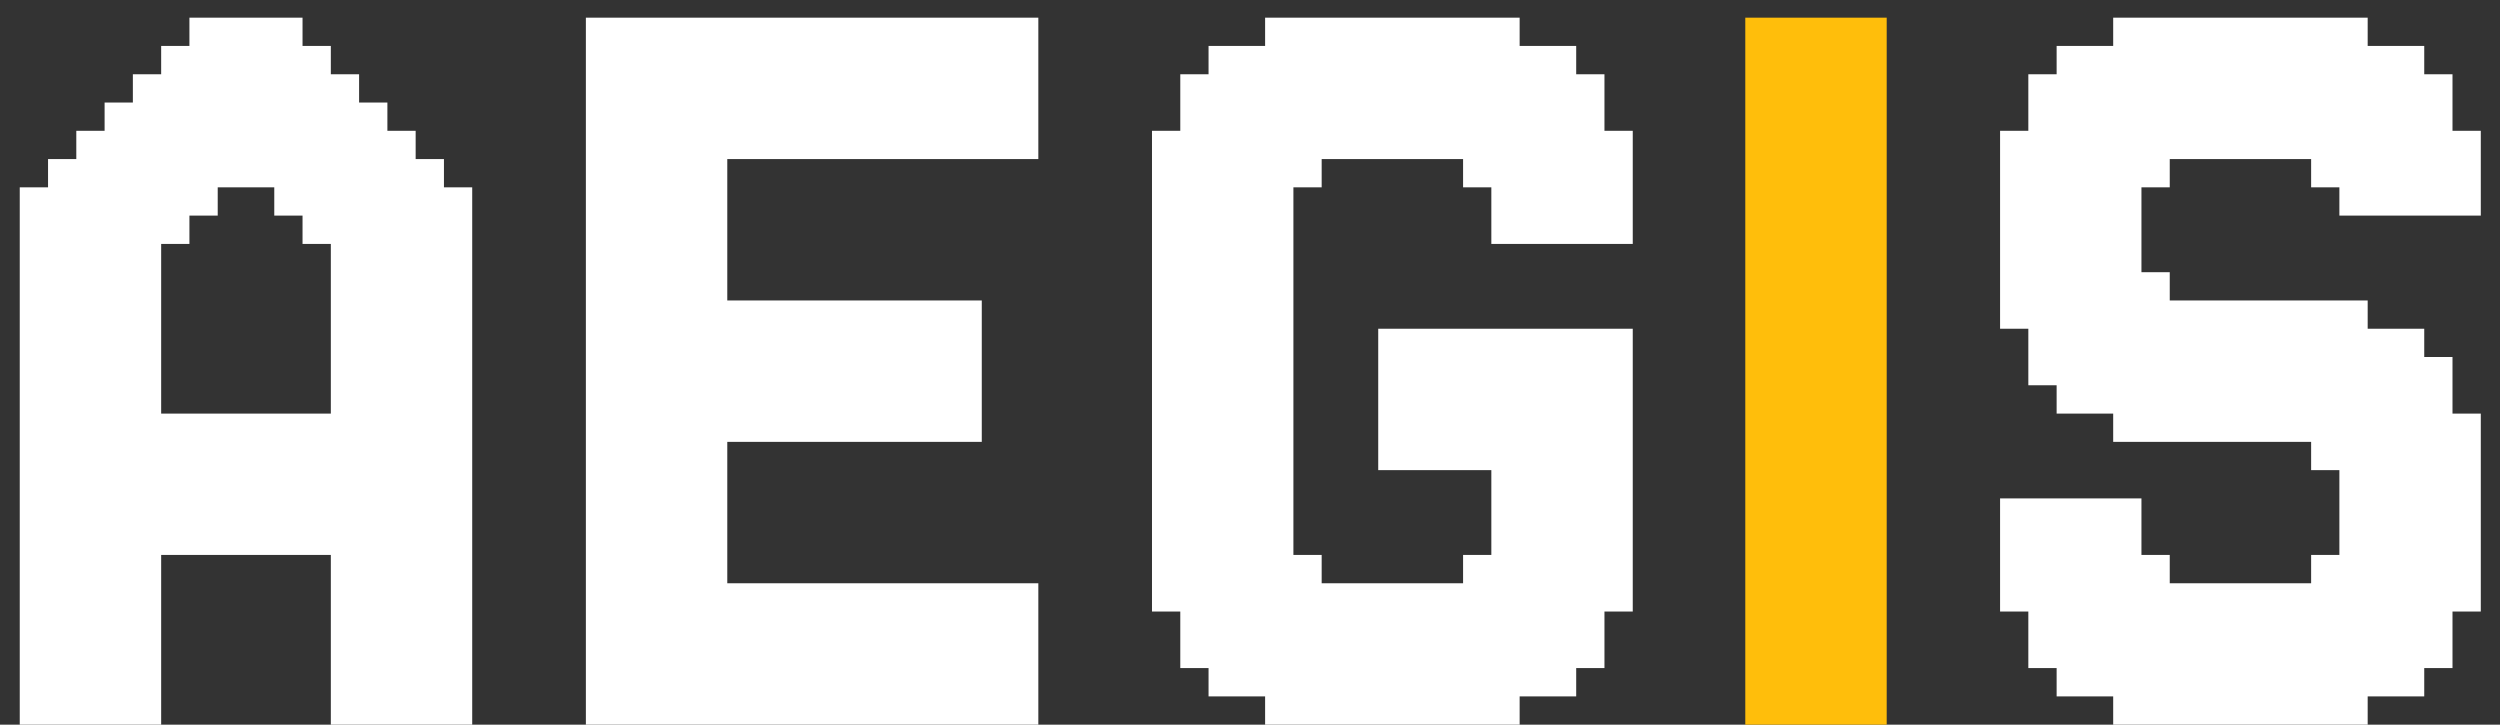 <svg width="69" height="20" viewBox="0 0 69 20" fill="none" xmlns="http://www.w3.org/2000/svg">
<rect x="0" y="0" width="69" height="20" fill="#333333" stroke="none"/>
<path d="M1.326 19.22V20H0.545V19.22H1.326ZM1.326 18.439V19.22H0.545V18.439H1.326ZM1.326 17.659V18.439H0.545V17.659H1.326ZM1.326 16.878V17.659H0.545V16.878H1.326ZM1.326 16.098V16.878H0.545V16.098H1.326ZM1.326 15.317V16.098H0.545V15.317H1.326ZM1.326 14.537V15.317H0.545V14.537H1.326ZM1.326 13.756V14.537H0.545V13.756H1.326ZM1.326 12.976V13.756H0.545V12.976H1.326ZM1.326 12.195V12.976H0.545V12.195H1.326ZM1.326 11.415V12.195H0.545V11.415H1.326ZM1.326 10.634V11.415H0.545V10.634H1.326ZM1.326 9.854V10.634H0.545V9.854H1.326ZM1.326 9.073V9.854H0.545V9.073H1.326ZM1.326 8.293V9.073H0.545V8.293H1.326ZM2.106 8.293V9.073H1.326V8.293H2.106ZM2.106 9.073V9.854H1.326V9.073H2.106ZM2.106 9.854V10.634H1.326V9.854H2.106ZM2.106 10.634V11.415H1.326V10.634H2.106ZM2.106 11.415V12.195H1.326V11.415H2.106ZM2.106 12.195V12.976H1.326V12.195H2.106ZM2.106 12.976V13.756H1.326V12.976H2.106ZM2.887 13.756V14.537H2.106V13.756H2.887ZM2.887 14.537V15.317H2.106V14.537H2.887ZM2.887 15.317V16.098H2.106V15.317H2.887ZM2.887 16.098V16.878H2.106V16.098H2.887ZM2.887 16.878V17.659H2.106V16.878H2.887ZM2.887 17.659V18.439H2.106V17.659H2.887ZM2.887 18.439V19.22H2.106V18.439H2.887ZM2.887 19.22V20H2.106V19.22H2.887ZM3.667 19.22V20H2.887V19.22H3.667ZM4.448 19.22V20H3.667V19.22H4.448ZM4.448 18.439V19.22H3.667V18.439H4.448ZM4.448 17.659V18.439H3.667V17.659H4.448ZM4.448 16.878V17.659H3.667V16.878H4.448ZM4.448 16.098V16.878H3.667V16.098H4.448ZM4.448 15.317V16.098H3.667V15.317H4.448ZM4.448 14.537V15.317H3.667V14.537H4.448ZM4.448 13.756V14.537H3.667V13.756H4.448ZM3.667 13.756V14.537H2.887V13.756H3.667ZM3.667 12.976V13.756H2.887V12.976H3.667ZM3.667 14.537V15.317H2.887V14.537H3.667ZM3.667 15.317V16.098H2.887V15.317H3.667ZM3.667 16.098V16.878H2.887V16.098H3.667ZM3.667 16.878V17.659H2.887V16.878H3.667ZM3.667 17.659V18.439H2.887V17.659H3.667ZM3.667 18.439V19.22H2.887V18.439H3.667ZM2.106 19.22V20H1.326V19.22H2.106ZM2.106 18.439V19.22H1.326V18.439H2.106ZM2.106 17.659V18.439H1.326V17.659H2.106ZM2.106 16.878V17.659H1.326V16.878H2.106ZM2.106 16.098V16.878H1.326V16.098H2.106ZM2.106 15.317V16.098H1.326V15.317H2.106ZM2.106 14.537V15.317H1.326V14.537H2.106ZM2.106 13.756V14.537H1.326V13.756H2.106ZM1.326 5.951V6.732H0.545V5.951H1.326ZM1.326 6.732V7.512H0.545V6.732H1.326ZM1.326 7.512V8.293H0.545V7.512H1.326ZM3.667 4.39V5.171H2.887V4.39H3.667ZM3.667 5.951V6.732H2.887V5.951H3.667ZM3.667 6.732V7.512H2.887V6.732H3.667ZM3.667 7.512V8.293H2.887V7.512H3.667ZM3.667 8.293V9.073H2.887V8.293H3.667ZM3.667 9.073V9.854H2.887V9.073H3.667ZM3.667 9.854V10.634H2.887V9.854H3.667ZM3.667 10.634V11.415H2.887V10.634H3.667ZM4.448 11.415V12.195H3.667V11.415H4.448ZM4.448 12.195V12.976H3.667V12.195H4.448ZM4.448 12.976V13.756H3.667V12.976H4.448ZM4.448 10.634V11.415H3.667V10.634H4.448ZM4.448 9.854V10.634H3.667V9.854H4.448ZM4.448 9.073V9.854H3.667V9.073H4.448ZM4.448 8.293V9.073H3.667V8.293H4.448ZM4.448 7.512V8.293H3.667V7.512H4.448ZM4.448 6.732V7.512H3.667V6.732H4.448ZM4.448 5.951V6.732H3.667V5.951H4.448ZM4.448 5.171V5.951H3.667V5.171H4.448ZM4.448 4.39V5.171H3.667V4.39H4.448ZM4.448 3.61V4.39H3.667V3.61H4.448ZM3.667 5.171V5.951H2.887V5.171H3.667ZM4.448 2.829V3.61H3.667V2.829H4.448ZM4.448 2.049V2.829H3.667V2.049H4.448ZM2.887 4.39V5.171H2.106V4.39H2.887ZM2.887 5.171V5.951H2.106V5.171H2.887ZM2.887 5.951V6.732H2.106V5.951H2.887ZM2.106 6.732V7.512H1.326V6.732H2.106ZM2.106 7.512V8.293H1.326V7.512H2.106ZM2.106 5.951V6.732H1.326V5.951H2.106ZM2.106 5.171V5.951H1.326V5.171H2.106ZM2.887 6.732V7.512H2.106V6.732H2.887ZM2.887 7.512V8.293H2.106V7.512H2.887ZM2.887 8.293V9.073H2.106V8.293H2.887ZM2.887 9.073V9.854H2.106V9.073H2.887ZM2.887 9.854V10.634H2.106V9.854H2.887ZM2.887 10.634V11.415H2.106V10.634H2.887ZM2.887 11.415V12.195H2.106V11.415H2.887ZM2.887 12.195V12.976H2.106V12.195H2.887ZM2.887 12.976V13.756H2.106V12.976H2.887ZM3.667 12.195V12.976H2.887V12.195H3.667ZM3.667 11.415V12.195H2.887V11.415H3.667ZM9.911 19.22V20H9.131V19.22H9.911ZM9.911 18.439V19.22H9.131V18.439H9.911ZM9.911 17.659V18.439H9.131V17.659H9.911ZM9.911 16.878V17.659H9.131V16.878H9.911ZM9.911 16.098V16.878H9.131V16.098H9.911ZM9.911 15.317V16.098H9.131V15.317H9.911ZM9.911 14.537V15.317H9.131V14.537H9.911ZM9.911 13.756V14.537H9.131V13.756H9.911ZM9.911 12.976V13.756H9.131V12.976H9.911ZM9.911 12.195V12.976H9.131V12.195H9.911ZM9.911 11.415V12.195H9.131V11.415H9.911ZM9.911 10.634V11.415H9.131V10.634H9.911ZM9.911 9.854V10.634H9.131V9.854H9.911ZM9.911 9.073V9.854H9.131V9.073H9.911ZM9.911 8.293V9.073H9.131V8.293H9.911ZM10.692 8.293V9.073H9.911V8.293H10.692ZM10.692 9.073V9.854H9.911V9.073H10.692ZM10.692 9.854V10.634H9.911V9.854H10.692ZM10.692 10.634V11.415H9.911V10.634H10.692ZM10.692 11.415V12.195H9.911V11.415H10.692ZM10.692 12.195V12.976H9.911V12.195H10.692ZM10.692 12.976V13.756H9.911V12.976H10.692ZM11.472 13.756V14.537H10.692V13.756H11.472ZM11.472 14.537V15.317H10.692V14.537H11.472ZM11.472 15.317V16.098H10.692V15.317H11.472ZM11.472 16.098V16.878H10.692V16.098H11.472ZM11.472 16.878V17.659H10.692V16.878H11.472ZM11.472 17.659V18.439H10.692V17.659H11.472ZM11.472 18.439V19.22H10.692V18.439H11.472ZM11.472 19.22V20H10.692V19.22H11.472ZM12.253 19.22V20H11.472V19.22H12.253ZM13.033 19.22V20H12.253V19.22H13.033ZM13.033 18.439V19.22H12.253V18.439H13.033ZM13.033 17.659V18.439H12.253V17.659H13.033ZM13.033 16.878V17.659H12.253V16.878H13.033ZM13.033 16.098V16.878H12.253V16.098H13.033ZM13.033 15.317V16.098H12.253V15.317H13.033ZM13.033 14.537V15.317H12.253V14.537H13.033ZM13.033 13.756V14.537H12.253V13.756H13.033ZM12.253 13.756V14.537H11.472V13.756H12.253ZM12.253 12.976V13.756H11.472V12.976H12.253ZM12.253 14.537V15.317H11.472V14.537H12.253ZM12.253 15.317V16.098H11.472V15.317H12.253ZM12.253 16.098V16.878H11.472V16.098H12.253ZM12.253 16.878V17.659H11.472V16.878H12.253ZM12.253 17.659V18.439H11.472V17.659H12.253ZM12.253 18.439V19.22H11.472V18.439H12.253ZM10.692 19.22V20H9.911V19.22H10.692ZM10.692 18.439V19.22H9.911V18.439H10.692ZM10.692 17.659V18.439H9.911V17.659H10.692ZM10.692 16.878V17.659H9.911V16.878H10.692ZM10.692 16.098V16.878H9.911V16.098H10.692ZM10.692 15.317V16.098H9.911V15.317H10.692ZM10.692 14.537V15.317H9.911V14.537H10.692ZM10.692 13.756V14.537H9.911V13.756H10.692ZM9.911 2.049V2.829H9.131V2.049H9.911ZM9.911 2.829V3.61H9.131V2.829H9.911ZM9.911 3.61V4.39H9.131V3.61H9.911ZM9.911 4.39V5.171H9.131V4.39H9.911ZM9.911 5.171V5.951H9.131V5.171H9.911ZM9.911 5.951V6.732H9.131V5.951H9.911ZM9.911 6.732V7.512H9.131V6.732H9.911ZM9.911 7.512V8.293H9.131V7.512H9.911ZM12.253 4.39V5.171H11.472V4.39H12.253ZM12.253 5.951V6.732H11.472V5.951H12.253ZM12.253 6.732V7.512H11.472V6.732H12.253ZM12.253 7.512V8.293H11.472V7.512H12.253ZM12.253 8.293V9.073H11.472V8.293H12.253ZM12.253 9.073V9.854H11.472V9.073H12.253ZM12.253 9.854V10.634H11.472V9.854H12.253ZM12.253 10.634V11.415H11.472V10.634H12.253ZM13.033 11.415V12.195H12.253V11.415H13.033ZM13.033 12.195V12.976H12.253V12.195H13.033ZM13.033 12.976V13.756H12.253V12.976H13.033ZM13.033 10.634V11.415H12.253V10.634H13.033ZM13.033 9.854V10.634H12.253V9.854H13.033ZM13.033 9.073V9.854H12.253V9.073H13.033ZM13.033 8.293V9.073H12.253V8.293H13.033ZM13.033 7.512V8.293H12.253V7.512H13.033ZM13.033 6.732V7.512H12.253V6.732H13.033ZM13.033 5.951V6.732H12.253V5.951H13.033ZM13.033 5.171V5.951H12.253V5.171H13.033ZM12.253 5.171V5.951H11.472V5.171H12.253ZM11.472 3.61V4.39H10.692V3.61H11.472ZM11.472 4.39V5.171H10.692V4.39H11.472ZM11.472 5.171V5.951H10.692V5.171H11.472ZM11.472 5.951V6.732H10.692V5.951H11.472ZM10.692 6.732V7.512H9.911V6.732H10.692ZM10.692 7.512V8.293H9.911V7.512H10.692ZM10.692 5.951V6.732H9.911V5.951H10.692ZM10.692 5.171V5.951H9.911V5.171H10.692ZM10.692 4.39V5.171H9.911V4.39H10.692ZM10.692 3.61V4.39H9.911V3.61H10.692ZM10.692 2.829V3.61H9.911V2.829H10.692ZM11.472 6.732V7.512H10.692V6.732H11.472ZM11.472 7.512V8.293H10.692V7.512H11.472ZM11.472 8.293V9.073H10.692V8.293H11.472ZM11.472 9.073V9.854H10.692V9.073H11.472ZM11.472 9.854V10.634H10.692V9.854H11.472ZM11.472 10.634V11.415H10.692V10.634H11.472ZM11.472 11.415V12.195H10.692V11.415H11.472ZM11.472 12.195V12.976H10.692V12.195H11.472ZM11.472 12.976V13.756H10.692V12.976H11.472ZM12.253 12.195V12.976H11.472V12.195H12.253ZM12.253 11.415V12.195H11.472V11.415H12.253ZM6.009 0.488V1.268H5.228V0.488H6.009ZM6.789 0.488V1.268H6.009V0.488H6.789ZM7.57 0.488V1.268H6.789V0.488H7.57ZM8.35 0.488V1.268H7.57V0.488H8.35ZM9.131 1.268V2.049H8.35V1.268H9.131ZM8.35 1.268V2.049H7.57V1.268H8.35ZM7.57 1.268V2.049H6.789V1.268H7.57ZM6.789 1.268V2.049H6.009V1.268H6.789ZM6.009 1.268V2.049H5.228V1.268H6.009ZM5.228 1.268V2.049H4.448V1.268H5.228ZM5.228 2.049V2.829H4.448V2.049H5.228ZM5.228 2.829V3.61H4.448V2.829H5.228ZM6.009 2.049V2.829H5.228V2.049H6.009ZM6.789 2.049V2.829H6.009V2.049H6.789ZM7.57 2.049V2.829H6.789V2.049H7.57ZM8.35 2.049V2.829H7.57V2.049H8.35ZM9.131 2.049V2.829H8.35V2.049H9.131ZM9.131 2.829V3.61H8.35V2.829H9.131ZM8.35 2.829V3.61H7.57V2.829H8.35ZM7.57 2.829V3.61H6.789V2.829H7.57ZM6.789 2.829V3.61H6.009V2.829H6.789ZM6.009 2.829V3.61H5.228V2.829H6.009ZM5.228 3.61V4.39H4.448V3.61H5.228ZM6.009 3.61V4.39H5.228V3.61H6.009ZM9.131 3.61V4.39H8.35V3.61H9.131ZM8.35 3.61V4.39H7.57V3.61H8.35ZM9.131 4.39V5.171H8.35V4.39H9.131ZM5.228 4.39V5.171H4.448V4.39H5.228ZM3.667 2.829V3.61H2.887V2.829H3.667ZM3.667 3.61V4.39H2.887V3.61H3.667ZM2.887 3.61V4.39H2.106V3.61H2.887ZM2.106 4.39V5.171H1.326V4.39H2.106ZM1.326 5.171V5.951H0.545V5.171H1.326ZM5.228 5.171V5.951H4.448V5.171H5.228ZM6.009 4.39V5.171H5.228V4.39H6.009ZM6.789 3.61V4.39H6.009V3.61H6.789ZM7.57 3.61V4.39H6.789V3.61H7.57ZM8.35 4.39V5.171H7.57V4.39H8.35ZM9.131 5.171V5.951H8.35V5.171H9.131ZM5.228 14.537V15.317H4.448V14.537H5.228ZM6.009 14.537V15.317H5.228V14.537H6.009ZM6.789 14.537V15.317H6.009V14.537H6.789ZM7.57 14.537V15.317H6.789V14.537H7.57ZM8.35 14.537V15.317H7.57V14.537H8.35ZM9.131 14.537V15.317H8.35V14.537H9.131ZM9.131 13.756V14.537H8.35V13.756H9.131ZM8.35 13.756V14.537H7.57V13.756H8.35ZM7.57 13.756V14.537H6.789V13.756H7.57ZM6.789 13.756V14.537H6.009V13.756H6.789ZM6.009 13.756V14.537H5.228V13.756H6.009ZM5.228 13.756V14.537H4.448V13.756H5.228ZM5.228 12.976V13.756H4.448V12.976H5.228ZM6.009 12.976V13.756H5.228V12.976H6.009ZM6.789 12.976V13.756H6.009V12.976H6.789ZM7.57 12.976V13.756H6.789V12.976H7.57ZM8.35 12.976V13.756H7.57V12.976H8.35ZM9.131 12.976V13.756H8.35V12.976H9.131ZM9.131 12.195V12.976H8.35V12.195H9.131ZM8.35 12.195V12.976H7.57V12.195H8.35ZM7.57 12.195V12.976H6.789V12.195H7.57ZM6.789 12.195V12.976H6.009V12.195H6.789ZM6.009 12.195V12.976H5.228V12.195H6.009ZM5.228 12.195V12.976H4.448V12.195H5.228ZM5.228 11.415V12.195H4.448V11.415H5.228ZM6.009 11.415V12.195H5.228V11.415H6.009ZM6.789 11.415V12.195H6.009V11.415H6.789ZM7.57 11.415V12.195H6.789V11.415H7.57ZM8.35 11.415V12.195H7.57V11.415H8.35ZM9.131 11.415V12.195H8.35V11.415H9.131ZM6.789 4.39V5.171H6.009V4.39H6.789ZM7.57 4.39V5.171H6.789V4.39H7.57ZM6.009 5.171V5.951H5.228V5.171H6.009ZM5.228 5.951V6.732H4.448V5.951H5.228ZM8.35 5.171V5.951H7.57V5.171H8.35ZM9.131 5.951V6.732H8.35V5.951H9.131ZM16.951 19.22V20H16.17V19.22H16.951ZM16.951 18.439V19.22H16.17V18.439H16.951ZM16.951 17.659V18.439H16.17V17.659H16.951ZM16.951 16.878V17.659H16.17V16.878H16.951ZM16.951 16.098V16.878H16.17V16.098H16.951ZM16.951 15.317V16.098H16.17V15.317H16.951ZM16.951 14.537V15.317H16.17V14.537H16.951ZM16.951 13.756V14.537H16.17V13.756H16.951ZM16.951 12.976V13.756H16.17V12.976H16.951ZM16.951 12.195V12.976H16.17V12.195H16.951ZM16.951 11.415V12.195H16.17V11.415H16.951ZM16.951 10.634V11.415H16.17V10.634H16.951ZM16.951 9.854V10.634H16.17V9.854H16.951ZM16.951 9.073V9.854H16.17V9.073H16.951ZM16.951 8.293V9.073H16.17V8.293H16.951ZM17.731 8.293V9.073H16.951V8.293H17.731ZM17.731 9.073V9.854H16.951V9.073H17.731ZM17.731 9.854V10.634H16.951V9.854H17.731ZM17.731 10.634V11.415H16.951V10.634H17.731ZM17.731 11.415V12.195H16.951V11.415H17.731ZM17.731 12.195V12.976H16.951V12.195H17.731ZM17.731 12.976V13.756H16.951V12.976H17.731ZM18.512 13.756V14.537H17.731V13.756H18.512ZM18.512 14.537V15.317H17.731V14.537H18.512ZM18.512 15.317V16.098H17.731V15.317H18.512ZM18.512 16.098V16.878H17.731V16.098H18.512ZM18.512 16.878V17.659H17.731V16.878H18.512ZM18.512 17.659V18.439H17.731V17.659H18.512ZM18.512 18.439V19.22H17.731V18.439H18.512ZM18.512 19.22V20H17.731V19.22H18.512ZM19.292 19.22V20H18.512V19.22H19.292ZM20.073 19.22V20H19.292V19.22H20.073ZM20.073 18.439V19.22H19.292V18.439H20.073ZM20.073 17.659V18.439H19.292V17.659H20.073ZM20.073 16.878V17.659H19.292V16.878H20.073ZM20.073 16.098V16.878H19.292V16.098H20.073ZM20.073 15.317V16.098H19.292V15.317H20.073ZM20.073 14.537V15.317H19.292V14.537H20.073ZM20.073 13.756V14.537H19.292V13.756H20.073ZM19.292 13.756V14.537H18.512V13.756H19.292ZM19.292 12.976V13.756H18.512V12.976H19.292ZM19.292 14.537V15.317H18.512V14.537H19.292ZM19.292 15.317V16.098H18.512V15.317H19.292ZM19.292 16.098V16.878H18.512V16.098H19.292ZM19.292 16.878V17.659H18.512V16.878H19.292ZM19.292 17.659V18.439H18.512V17.659H19.292ZM19.292 18.439V19.22H18.512V18.439H19.292ZM17.731 19.22V20H16.951V19.22H17.731ZM17.731 18.439V19.22H16.951V18.439H17.731ZM17.731 17.659V18.439H16.951V17.659H17.731ZM17.731 16.878V17.659H16.951V16.878H17.731ZM17.731 16.098V16.878H16.951V16.098H17.731ZM17.731 15.317V16.098H16.951V15.317H17.731ZM17.731 14.537V15.317H16.951V14.537H17.731ZM17.731 13.756V14.537H16.951V13.756H17.731ZM16.951 0.488V1.268H16.17V0.488H16.951ZM16.951 1.268V2.049H16.17V1.268H16.951ZM16.951 2.049V2.829H16.17V2.049H16.951ZM16.951 2.829V3.61H16.17V2.829H16.951ZM16.951 3.61V4.39H16.17V3.61H16.951ZM16.951 4.39V5.171H16.17V4.39H16.951ZM16.951 5.171V5.951H16.17V5.171H16.951ZM16.951 5.951V6.732H16.17V5.951H16.951ZM16.951 6.732V7.512H16.17V6.732H16.951ZM16.951 7.512V8.293H16.17V7.512H16.951ZM19.292 0.488V1.268H18.512V0.488H19.292ZM19.292 1.268V2.049H18.512V1.268H19.292ZM19.292 2.049V2.829H18.512V2.049H19.292ZM19.292 2.829V3.61H18.512V2.829H19.292ZM19.292 3.61V4.39H18.512V3.61H19.292ZM19.292 4.39V5.171H18.512V4.39H19.292ZM19.292 5.951V6.732H18.512V5.951H19.292ZM19.292 6.732V7.512H18.512V6.732H19.292ZM19.292 7.512V8.293H18.512V7.512H19.292ZM19.292 8.293V9.073H18.512V8.293H19.292ZM19.292 9.073V9.854H18.512V9.073H19.292ZM19.292 9.854V10.634H18.512V9.854H19.292ZM19.292 10.634V11.415H18.512V10.634H19.292ZM20.073 11.415V12.195H19.292V11.415H20.073ZM20.073 12.195V12.976H19.292V12.195H20.073ZM20.073 12.976V13.756H19.292V12.976H20.073ZM20.073 10.634V11.415H19.292V10.634H20.073ZM20.073 9.854V10.634H19.292V9.854H20.073ZM20.073 9.073V9.854H19.292V9.073H20.073ZM20.073 8.293V9.073H19.292V8.293H20.073ZM20.073 7.512V8.293H19.292V7.512H20.073ZM20.073 6.732V7.512H19.292V6.732H20.073ZM20.073 5.951V6.732H19.292V5.951H20.073ZM20.073 5.171V5.951H19.292V5.171H20.073ZM20.073 4.39V5.171H19.292V4.39H20.073ZM20.073 3.61V4.39H19.292V3.61H20.073ZM19.292 5.171V5.951H18.512V5.171H19.292ZM20.073 2.829V3.61H19.292V2.829H20.073ZM20.073 2.049V2.829H19.292V2.049H20.073ZM20.073 1.268V2.049H19.292V1.268H20.073ZM20.073 0.488V1.268H19.292V0.488H20.073ZM18.512 0.488V1.268H17.731V0.488H18.512ZM17.731 0.488V1.268H16.951V0.488H17.731ZM17.731 1.268V2.049H16.951V1.268H17.731ZM18.512 1.268V2.049H17.731V1.268H18.512ZM18.512 2.049V2.829H17.731V2.049H18.512ZM18.512 2.829V3.61H17.731V2.829H18.512ZM18.512 3.61V4.39H17.731V3.61H18.512ZM18.512 4.39V5.171H17.731V4.39H18.512ZM18.512 5.171V5.951H17.731V5.171H18.512ZM18.512 5.951V6.732H17.731V5.951H18.512ZM17.731 6.732V7.512H16.951V6.732H17.731ZM17.731 7.512V8.293H16.951V7.512H17.731ZM17.731 5.951V6.732H16.951V5.951H17.731ZM17.731 5.171V5.951H16.951V5.171H17.731ZM17.731 4.39V5.171H16.951V4.39H17.731ZM17.731 3.61V4.39H16.951V3.61H17.731ZM17.731 2.829V3.61H16.951V2.829H17.731ZM17.731 2.049V2.829H16.951V2.049H17.731ZM18.512 6.732V7.512H17.731V6.732H18.512ZM18.512 7.512V8.293H17.731V7.512H18.512ZM18.512 8.293V9.073H17.731V8.293H18.512ZM18.512 9.073V9.854H17.731V9.073H18.512ZM18.512 9.854V10.634H17.731V9.854H18.512ZM18.512 10.634V11.415H17.731V10.634H18.512ZM18.512 11.415V12.195H17.731V11.415H18.512ZM18.512 12.195V12.976H17.731V12.195H18.512ZM18.512 12.976V13.756H17.731V12.976H18.512ZM19.292 12.195V12.976H18.512V12.195H19.292ZM19.292 11.415V12.195H18.512V11.415H19.292ZM20.853 9.854V10.634H20.073V9.854H20.853ZM21.634 9.854V10.634H20.853V9.854H21.634ZM21.634 10.634V11.415H20.853V10.634H21.634ZM20.853 10.634V11.415H20.073V10.634H20.853ZM20.853 8.293V9.073H20.073V8.293H20.853ZM21.634 8.293V9.073H20.853V8.293H21.634ZM20.853 11.415V12.195H20.073V11.415H20.853ZM21.634 11.415V12.195H20.853V11.415H21.634ZM21.634 9.073V9.854H20.853V9.073H21.634ZM20.853 9.073V9.854H20.073V9.073H20.853ZM20.853 0.488V1.268H20.073V0.488H20.853ZM21.634 0.488V1.268H20.853V0.488H21.634ZM21.634 1.268V2.049H20.853V1.268H21.634ZM20.853 1.268V2.049H20.073V1.268H20.853ZM20.853 2.049V2.829H20.073V2.049H20.853ZM21.634 2.049V2.829H20.853V2.049H21.634ZM21.634 2.829V3.61H20.853V2.829H21.634ZM20.853 2.829V3.61H20.073V2.829H20.853ZM20.853 3.61V4.39H20.073V3.61H20.853ZM21.634 3.61V4.39H20.853V3.61H21.634ZM20.853 19.22V20H20.073V19.22H20.853ZM21.634 19.22V20H20.853V19.22H21.634ZM21.634 18.439V19.22H20.853V18.439H21.634ZM21.634 17.659V18.439H20.853V17.659H21.634ZM21.634 16.878V17.659H20.853V16.878H21.634ZM21.634 16.098V16.878H20.853V16.098H21.634ZM20.853 16.098V16.878H20.073V16.098H20.853ZM20.853 16.878V17.659H20.073V16.878H20.853ZM20.853 17.659V18.439H20.073V17.659H20.853ZM20.853 18.439V19.22H20.073V18.439H20.853ZM22.414 8.293V9.073H21.634V8.293H22.414ZM23.195 8.293V9.073H22.414V8.293H23.195ZM23.975 8.293V9.073H23.195V8.293H23.975ZM23.975 3.61V4.39H23.195V3.61H23.975ZM23.195 3.61V4.39H22.414V3.61H23.195ZM22.414 3.61V4.39H21.634V3.61H22.414ZM22.414 0.488V1.268H21.634V0.488H22.414ZM23.195 0.488V1.268H22.414V0.488H23.195ZM23.975 0.488V1.268H23.195V0.488H23.975ZM23.975 2.829V3.61H23.195V2.829H23.975ZM23.975 2.049V2.829H23.195V2.049H23.975ZM23.195 2.049V2.829H22.414V2.049H23.195ZM22.414 2.049V2.829H21.634V2.049H22.414ZM22.414 1.268V2.049H21.634V1.268H22.414ZM23.195 1.268V2.049H22.414V1.268H23.195ZM23.975 1.268V2.049H23.195V1.268H23.975ZM22.414 2.829V3.61H21.634V2.829H22.414ZM23.195 2.829V3.61H22.414V2.829H23.195ZM23.975 9.854V10.634H23.195V9.854H23.975ZM23.195 9.854V10.634H22.414V9.854H23.195ZM22.414 9.854V10.634H21.634V9.854H22.414ZM22.414 9.073V9.854H21.634V9.073H22.414ZM23.195 9.073V9.854H22.414V9.073H23.195ZM23.975 9.073V9.854H23.195V9.073H23.975ZM22.414 10.634V11.415H21.634V10.634H22.414ZM23.195 10.634V11.415H22.414V10.634H23.195ZM23.975 10.634V11.415H23.195V10.634H23.975ZM23.975 11.415V12.195H23.195V11.415H23.975ZM23.195 11.415V12.195H22.414V11.415H23.195ZM22.414 11.415V12.195H21.634V11.415H22.414ZM22.414 16.098V16.878H21.634V16.098H22.414ZM23.195 16.098V16.878H22.414V16.098H23.195ZM23.975 16.098V16.878H23.195V16.098H23.975ZM23.975 18.439V19.22H23.195V18.439H23.975ZM23.195 19.22V20H22.414V19.22H23.195ZM22.414 19.22V20H21.634V19.22H22.414ZM23.975 19.22V20H23.195V19.22H23.975ZM23.195 18.439V19.22H22.414V18.439H23.195ZM22.414 18.439V19.22H21.634V18.439H22.414ZM22.414 17.659V18.439H21.634V17.659H22.414ZM23.195 17.659V18.439H22.414V17.659H23.195ZM23.975 17.659V18.439H23.195V17.659H23.975ZM23.975 16.878V17.659H23.195V16.878H23.975ZM23.195 16.878V17.659H22.414V16.878H23.195ZM22.414 16.878V17.659H21.634V16.878H22.414ZM28.658 3.61V4.39H27.878V3.61H28.658ZM28.658 16.098V16.878H27.878V16.098H28.658ZM24.756 0.488V1.268H23.975V0.488H24.756ZM25.536 0.488V1.268H24.756V0.488H25.536ZM26.317 0.488V1.268H25.536V0.488H26.317ZM27.097 0.488V1.268H26.317V0.488H27.097ZM27.878 0.488V1.268H27.097V0.488H27.878ZM27.878 1.268V2.049H27.097V1.268H27.878ZM28.658 1.268V2.049H27.878V1.268H28.658ZM28.658 2.049V2.829H27.878V2.049H28.658ZM28.658 0.488V1.268H27.878V0.488H28.658ZM28.658 2.829V3.61H27.878V2.829H28.658ZM27.878 2.829V3.61H27.097V2.829H27.878ZM27.097 2.829V3.61H26.317V2.829H27.097ZM26.317 2.829V3.61H25.536V2.829H26.317ZM25.536 2.829V3.61H24.756V2.829H25.536ZM24.756 2.829V3.61H23.975V2.829H24.756ZM24.756 2.049V2.829H23.975V2.049H24.756ZM24.756 1.268V2.049H23.975V1.268H24.756ZM25.536 1.268V2.049H24.756V1.268H25.536ZM26.317 1.268V2.049H25.536V1.268H26.317ZM27.097 1.268V2.049H26.317V1.268H27.097ZM27.097 2.049V2.829H26.317V2.049H27.097ZM27.878 2.049V2.829H27.097V2.049H27.878ZM26.317 2.049V2.829H25.536V2.049H26.317ZM25.536 2.049V2.829H24.756V2.049H25.536ZM24.756 3.61V4.39H23.975V3.61H24.756ZM25.536 3.61V4.39H24.756V3.61H25.536ZM26.317 3.61V4.39H25.536V3.61H26.317ZM27.097 3.61V4.39H26.317V3.61H27.097ZM27.878 3.61V4.39H27.097V3.61H27.878ZM28.658 16.878V17.659H27.878V16.878H28.658ZM27.878 16.878V17.659H27.097V16.878H27.878ZM27.878 17.659V18.439H27.097V17.659H27.878ZM27.878 18.439V19.22H27.097V18.439H27.878ZM27.878 19.22V20H27.097V19.22H27.878ZM28.658 18.439V19.22H27.878V18.439H28.658ZM28.658 17.659V18.439H27.878V17.659H28.658ZM28.658 19.22V20H27.878V19.22H28.658ZM24.756 19.22V20H23.975V19.22H24.756ZM25.536 19.22V20H24.756V19.22H25.536ZM26.317 19.22V20H25.536V19.22H26.317ZM26.317 18.439V19.22H25.536V18.439H26.317ZM27.097 19.22V20H26.317V19.22H27.097ZM27.097 18.439V19.22H26.317V18.439H27.097ZM27.097 17.659V18.439H26.317V17.659H27.097ZM27.097 16.878V17.659H26.317V16.878H27.097ZM27.097 16.098V16.878H26.317V16.098H27.097ZM27.878 16.098V16.878H27.097V16.098H27.878ZM24.756 16.098V16.878H23.975V16.098H24.756ZM25.536 16.098V16.878H24.756V16.098H25.536ZM26.317 16.098V16.878H25.536V16.098H26.317ZM26.317 16.878V17.659H25.536V16.878H26.317ZM26.317 17.659V18.439H25.536V17.659H26.317ZM25.536 17.659V18.439H24.756V17.659H25.536ZM25.536 16.878V17.659H24.756V16.878H25.536ZM24.756 16.878V17.659H23.975V16.878H24.756ZM24.756 17.659V18.439H23.975V17.659H24.756ZM24.756 18.439V19.22H23.975V18.439H24.756ZM25.536 18.439V19.22H24.756V18.439H25.536ZM24.756 8.293V9.073H23.975V8.293H24.756ZM24.756 9.073V9.854H23.975V9.073H24.756ZM24.756 9.854V10.634H23.975V9.854H24.756ZM24.756 10.634V11.415H23.975V10.634H24.756ZM25.536 10.634V11.415H24.756V10.634H25.536ZM25.536 11.415V12.195H24.756V11.415H25.536ZM24.756 11.415V12.195H23.975V11.415H24.756ZM25.536 8.293V9.073H24.756V8.293H25.536ZM25.536 9.073V9.854H24.756V9.073H25.536ZM25.536 9.854V10.634H24.756V9.854H25.536ZM26.317 9.854V10.634H25.536V9.854H26.317ZM27.097 9.854V10.634H26.317V9.854H27.097ZM27.097 9.073V9.854H26.317V9.073H27.097ZM27.097 8.293V9.073H26.317V8.293H27.097ZM26.317 8.293V9.073H25.536V8.293H26.317ZM26.317 9.073V9.854H25.536V9.073H26.317ZM26.317 10.634V11.415H25.536V10.634H26.317ZM26.317 11.415V12.195H25.536V11.415H26.317ZM27.097 11.415V12.195H26.317V11.415H27.097ZM27.097 10.634V11.415H26.317V10.634H27.097ZM32.576 16.098V16.878H31.795V16.098H32.576ZM32.576 15.317V16.098H31.795V15.317H32.576ZM32.576 14.537V15.317H31.795V14.537H32.576ZM32.576 13.756V14.537H31.795V13.756H32.576ZM32.576 12.976V13.756H31.795V12.976H32.576ZM32.576 12.195V12.976H31.795V12.195H32.576ZM32.576 11.415V12.195H31.795V11.415H32.576ZM32.576 10.634V11.415H31.795V10.634H32.576ZM32.576 9.854V10.634H31.795V9.854H32.576ZM32.576 9.073V9.854H31.795V9.073H32.576ZM32.576 8.293V9.073H31.795V8.293H32.576ZM33.356 8.293V9.073H32.576V8.293H33.356ZM33.356 9.073V9.854H32.576V9.073H33.356ZM33.356 9.854V10.634H32.576V9.854H33.356ZM33.356 10.634V11.415H32.576V10.634H33.356ZM33.356 11.415V12.195H32.576V11.415H33.356ZM33.356 12.195V12.976H32.576V12.195H33.356ZM33.356 12.976V13.756H32.576V12.976H33.356ZM34.137 13.756V14.537H33.356V13.756H34.137ZM34.137 14.537V15.317H33.356V14.537H34.137ZM34.137 15.317V16.098H33.356V15.317H34.137ZM34.137 16.098V16.878H33.356V16.098H34.137ZM34.137 16.878V17.659H33.356V16.878H34.137ZM34.137 17.659V18.439H33.356V17.659H34.137ZM34.137 18.439V19.22H33.356V18.439H34.137ZM35.698 19.22V20H34.917V19.22H35.698ZM35.698 18.439V19.22H34.917V18.439H35.698ZM35.698 17.659V18.439H34.917V17.659H35.698ZM35.698 16.878V17.659H34.917V16.878H35.698ZM35.698 16.098V16.878H34.917V16.098H35.698ZM35.698 15.317V16.098H34.917V15.317H35.698ZM35.698 14.537V15.317H34.917V14.537H35.698ZM35.698 13.756V14.537H34.917V13.756H35.698ZM34.917 13.756V14.537H34.137V13.756H34.917ZM34.917 12.976V13.756H34.137V12.976H34.917ZM34.917 14.537V15.317H34.137V14.537H34.917ZM34.917 15.317V16.098H34.137V15.317H34.917ZM34.917 16.098V16.878H34.137V16.098H34.917ZM34.917 16.878V17.659H34.137V16.878H34.917ZM34.917 17.659V18.439H34.137V17.659H34.917ZM34.917 18.439V19.22H34.137V18.439H34.917ZM33.356 17.659V18.439H32.576V17.659H33.356ZM33.356 16.878V17.659H32.576V16.878H33.356ZM33.356 16.098V16.878H32.576V16.098H33.356ZM33.356 15.317V16.098H32.576V15.317H33.356ZM33.356 14.537V15.317H32.576V14.537H33.356ZM33.356 13.756V14.537H32.576V13.756H33.356ZM32.576 7.512V8.293H31.795V7.512H32.576ZM34.917 7.512V8.293H34.137V7.512H34.917ZM34.917 8.293V9.073H34.137V8.293H34.917ZM34.917 9.073V9.854H34.137V9.073H34.917ZM34.917 9.854V10.634H34.137V9.854H34.917ZM34.917 10.634V11.415H34.137V10.634H34.917ZM35.698 11.415V12.195H34.917V11.415H35.698ZM35.698 12.195V12.976H34.917V12.195H35.698ZM35.698 12.976V13.756H34.917V12.976H35.698ZM35.698 10.634V11.415H34.917V10.634H35.698ZM35.698 9.854V10.634H34.917V9.854H35.698ZM35.698 9.073V9.854H34.917V9.073H35.698ZM35.698 8.293V9.073H34.917V8.293H35.698ZM35.698 7.512V8.293H34.917V7.512H35.698ZM33.356 7.512V8.293H32.576V7.512H33.356ZM34.137 7.512V8.293H33.356V7.512H34.137ZM34.137 8.293V9.073H33.356V8.293H34.137ZM34.137 9.073V9.854H33.356V9.073H34.137ZM34.137 9.854V10.634H33.356V9.854H34.137ZM34.137 10.634V11.415H33.356V10.634H34.137ZM34.137 11.415V12.195H33.356V11.415H34.137ZM34.137 12.195V12.976H33.356V12.195H34.137ZM34.137 12.976V13.756H33.356V12.976H34.137ZM34.917 12.195V12.976H34.137V12.195H34.917ZM34.917 11.415V12.195H34.137V11.415H34.917ZM41.942 19.22V20H41.161V19.22H41.942ZM41.942 18.439V19.22H41.161V18.439H41.942ZM41.942 17.659V18.439H41.161V17.659H41.942ZM41.942 16.878V17.659H41.161V16.878H41.942ZM41.942 16.098V16.878H41.161V16.098H41.942ZM41.942 15.317V16.098H41.161V15.317H41.942ZM41.942 14.537V15.317H41.161V14.537H41.942ZM43.503 14.537V15.317H42.722V14.537H43.503ZM43.503 15.317V16.098H42.722V15.317H43.503ZM43.503 16.098V16.878H42.722V16.098H43.503ZM43.503 16.878V17.659H42.722V16.878H43.503ZM43.503 17.659V18.439H42.722V17.659H43.503ZM43.503 18.439V19.22H42.722V18.439H43.503ZM45.064 16.098V16.878H44.283V16.098H45.064ZM45.064 15.317V16.098H44.283V15.317H45.064ZM45.064 14.537V15.317H44.283V14.537H45.064ZM44.283 14.537V15.317H43.503V14.537H44.283ZM44.283 15.317V16.098H43.503V15.317H44.283ZM44.283 16.098V16.878H43.503V16.098H44.283ZM44.283 16.878V17.659H43.503V16.878H44.283ZM44.283 17.659V18.439H43.503V17.659H44.283ZM42.722 18.439V19.22H41.942V18.439H42.722ZM42.722 17.659V18.439H41.942V17.659H42.722ZM42.722 16.878V17.659H41.942V16.878H42.722ZM42.722 16.098V16.878H41.942V16.098H42.722ZM42.722 15.317V16.098H41.942V15.317H42.722ZM42.722 14.537V15.317H41.942V14.537H42.722ZM36.478 19.22V20H35.698V19.22H36.478ZM37.259 19.22V20H36.478V19.22H37.259ZM38.039 19.22V20H37.259V19.22H38.039ZM38.82 19.22V20H38.039V19.22H38.82ZM40.381 19.22V20H39.6V19.22H40.381ZM41.161 19.22V20H40.381V19.22H41.161ZM41.161 18.439V19.22H40.381V18.439H41.161ZM40.381 18.439V19.22H39.6V18.439H40.381ZM38.82 18.439V19.22H38.039V18.439H38.82ZM38.039 18.439V19.22H37.259V18.439H38.039ZM37.259 18.439V19.22H36.478V18.439H37.259ZM36.478 18.439V19.22H35.698V18.439H36.478ZM36.478 17.659V18.439H35.698V17.659H36.478ZM37.259 17.659V18.439H36.478V17.659H37.259ZM38.039 17.659V18.439H37.259V17.659H38.039ZM38.82 17.659V18.439H38.039V17.659H38.82ZM40.381 17.659V18.439H39.6V17.659H40.381ZM41.161 17.659V18.439H40.381V17.659H41.161ZM41.161 16.878V17.659H40.381V16.878H41.161ZM40.381 16.878V17.659H39.6V16.878H40.381ZM38.82 16.878V17.659H38.039V16.878H38.82ZM38.039 16.878V17.659H37.259V16.878H38.039ZM37.259 16.878V17.659H36.478V16.878H37.259ZM36.478 16.878V17.659H35.698V16.878H36.478ZM36.478 16.098V16.878H35.698V16.098H36.478ZM41.161 16.098V16.878H40.381V16.098H41.161ZM44.283 4.39V3.61H45.064V4.39H44.283ZM44.283 5.171V4.39H45.064V5.171H44.283ZM44.283 5.951V5.171H45.064V5.951H44.283ZM42.722 5.951V5.171H43.503V5.951H42.722ZM42.722 5.171V4.39H43.503V5.171H42.722ZM42.722 4.39V3.61H43.503V4.39H42.722ZM42.722 3.61V2.829H43.503V3.61H42.722ZM42.722 2.829V2.049H43.503V2.829H42.722ZM42.722 2.049V1.268H43.503V2.049H42.722ZM41.161 1.268V0.488H41.942V1.268H41.161ZM41.161 2.049V1.268H41.942V2.049H41.161ZM41.161 2.829V2.049H41.942V2.829H41.161ZM41.161 3.61V2.829H41.942V3.61H41.161ZM41.161 4.39V3.61H41.942V4.39H41.161ZM41.161 5.171V4.39H41.942V5.171H41.161ZM41.161 5.951V5.171H41.942V5.951H41.161ZM41.942 5.951V5.171H42.722V5.951H41.942ZM41.942 5.171V4.39H42.722V5.171H41.942ZM41.942 4.39V3.61H42.722V4.39H41.942ZM41.942 3.61V2.829H42.722V3.61H41.942ZM41.942 2.829V2.049H42.722V2.829H41.942ZM41.942 2.049V1.268H42.722V2.049H41.942ZM43.503 2.829V2.049H44.283V2.829H43.503ZM43.503 3.61V2.829H44.283V3.61H43.503ZM43.503 4.39V3.61H44.283V4.39H43.503ZM43.503 5.171V4.39H44.283V5.171H43.503ZM43.503 5.951V5.171H44.283V5.951H43.503ZM34.917 1.268V0.488H35.698V1.268H34.917ZM34.917 2.049V1.268H35.698V2.049H34.917ZM34.917 2.829V2.049H35.698V2.829H34.917ZM34.917 3.61V2.829H35.698V3.61H34.917ZM34.917 4.39V3.61H35.698V4.39H34.917ZM34.917 5.171V4.39H35.698V5.171H34.917ZM34.917 5.951V5.171H35.698V5.951H34.917ZM33.356 5.951V5.171H34.137V5.951H33.356ZM33.356 5.171V4.39H34.137V5.171H33.356ZM33.356 4.39V3.61H34.137V4.39H33.356ZM33.356 3.61V2.829H34.137V3.61H33.356ZM33.356 2.829V2.049H34.137V2.829H33.356ZM33.356 2.049V1.268H34.137V2.049H33.356ZM31.795 4.39V3.61H32.576V4.39H31.795ZM31.795 5.171V4.39H32.576V5.171H31.795ZM31.795 5.951V5.171H32.576V5.951H31.795ZM32.576 5.951V5.171H33.356V5.951H32.576ZM32.576 5.171V4.39H33.356V5.171H32.576ZM32.576 4.39V3.61H33.356V4.39H32.576ZM32.576 3.61V2.829H33.356V3.61H32.576ZM32.576 2.829V2.049H33.356V2.829H32.576ZM34.137 2.049V1.268H34.917V2.049H34.137ZM34.137 2.829V2.049H34.917V2.829H34.137ZM34.137 3.61V2.829H34.917V3.61H34.137ZM34.137 4.39V3.61H34.917V4.39H34.137ZM34.137 5.171V4.39H34.917V5.171H34.137ZM34.137 5.951V5.171H34.917V5.951H34.137ZM40.381 1.268V0.488H41.161V1.268H40.381ZM39.6 1.268V0.488H40.381V1.268H39.6ZM38.039 1.268V0.488H38.82V1.268H38.039ZM37.259 1.268V0.488H38.039V1.268H37.259ZM36.478 1.268V0.488H37.259V1.268H36.478ZM35.698 1.268V0.488H36.478V1.268H35.698ZM35.698 2.049V1.268H36.478V2.049H35.698ZM36.478 2.049V1.268H37.259V2.049H36.478ZM37.259 2.049V1.268H38.039V2.049H37.259ZM38.039 2.049V1.268H38.82V2.049H38.039ZM39.6 2.049V1.268H40.381V2.049H39.6ZM40.381 2.049V1.268H41.161V2.049H40.381ZM40.381 2.829V2.049H41.161V2.829H40.381ZM39.6 2.829V2.049H40.381V2.829H39.6ZM38.039 2.829V2.049H38.82V2.829H38.039ZM37.259 2.829V2.049H38.039V2.829H37.259ZM36.478 2.829V2.049H37.259V2.829H36.478ZM35.698 2.829V2.049H36.478V2.829H35.698ZM35.698 3.61V2.829H36.478V3.61H35.698ZM36.478 3.61V2.829H37.259V3.61H36.478ZM37.259 3.61V2.829H38.039V3.61H37.259ZM38.039 3.61V2.829H38.82V3.61H38.039ZM39.6 3.61V2.829H40.381V3.61H39.6ZM40.381 3.61V2.829H41.161V3.61H40.381ZM40.381 4.39V3.61H41.161V4.39H40.381ZM35.698 4.39V3.61H36.478V4.39H35.698ZM32.576 6.732V7.512H31.795V6.732H32.576ZM33.356 6.732V7.512H32.576V6.732H33.356ZM32.576 5.951V6.732H31.795V5.951H32.576ZM34.917 5.951V6.732H34.137V5.951H34.917ZM34.917 6.732V7.512H34.137V6.732H34.917ZM35.698 6.732V7.512H34.917V6.732H35.698ZM35.698 5.951V6.732H34.917V5.951H35.698ZM33.356 5.951V6.732H32.576V5.951H33.356ZM34.137 5.951V6.732H33.356V5.951H34.137ZM34.137 6.732V7.512H33.356V6.732H34.137ZM38.82 9.073V9.854H38.039V9.073H38.82ZM38.82 9.854V10.634H38.039V9.854H38.82ZM40.381 9.854V10.634H39.6V9.854H40.381ZM41.161 9.854V10.634H40.381V9.854H41.161ZM41.942 9.854V10.634H41.161V9.854H41.942ZM42.722 9.854V10.634H41.942V9.854H42.722ZM43.503 9.854V10.634H42.722V9.854H43.503ZM44.283 9.854V10.634H43.503V9.854H44.283ZM45.064 9.073V9.854H44.283V9.073H45.064ZM44.283 9.073V9.854H43.503V9.073H44.283ZM43.503 9.073V9.854H42.722V9.073H43.503ZM42.722 9.073V9.854H41.942V9.073H42.722ZM41.942 9.073V9.854H41.161V9.073H41.942ZM41.161 9.073V9.854H40.381V9.073H41.161ZM40.381 9.073V9.854H39.6V9.073H40.381ZM45.064 9.854V10.634H44.283V9.854H45.064ZM45.064 10.634V11.415H44.283V10.634H45.064ZM45.064 11.415V12.195H44.283V11.415H45.064ZM45.064 12.195V12.976H44.283V12.195H45.064ZM45.064 12.976V13.756H44.283V12.976H45.064ZM45.064 13.756V14.537H44.283V13.756H45.064ZM44.283 13.756V14.537H43.503V13.756H44.283ZM43.503 13.756V14.537H42.722V13.756H43.503ZM42.722 13.756V14.537H41.942V13.756H42.722ZM41.942 13.756V14.537H41.161V13.756H41.942ZM41.942 12.976V13.756H41.161V12.976H41.942ZM42.722 12.976V13.756H41.942V12.976H42.722ZM43.503 12.976V13.756H42.722V12.976H43.503ZM44.283 12.976V13.756H43.503V12.976H44.283ZM44.283 12.195V12.976H43.503V12.195H44.283ZM43.503 12.195V12.976H42.722V12.195H43.503ZM42.722 12.195V12.976H41.942V12.195H42.722ZM41.942 12.195V12.976H41.161V12.195H41.942ZM38.82 10.634V11.415H38.039V10.634H38.82ZM38.82 11.415V12.195H38.039V11.415H38.82ZM40.381 11.415V12.195H39.6V11.415H40.381ZM41.161 11.415V12.195H40.381V11.415H41.161ZM41.942 11.415V12.195H41.161V11.415H41.942ZM42.722 11.415V12.195H41.942V11.415H42.722ZM43.503 11.415V12.195H42.722V11.415H43.503ZM44.283 11.415V12.195H43.503V11.415H44.283ZM44.283 10.634V11.415H43.503V10.634H44.283ZM43.503 10.634V11.415H42.722V10.634H43.503ZM42.722 10.634V11.415H41.942V10.634H42.722ZM41.942 10.634V11.415H41.161V10.634H41.942ZM41.161 10.634V11.415H40.381V10.634H41.161ZM40.381 10.634V11.415H39.6V10.634H40.381ZM37.259 16.098V16.878H36.478V16.098H37.259ZM38.039 16.098V16.878H37.259V16.098H38.039ZM38.82 16.098V16.878H38.039V16.098H38.82ZM40.381 16.098V16.878H39.6V16.098H40.381ZM41.161 15.317V16.098H40.381V15.317H41.161ZM36.478 15.317V16.098H35.698V15.317H36.478ZM37.259 3.61V4.39H36.478V3.61H37.259ZM38.039 3.61V4.39H37.259V3.61H38.039ZM38.82 3.61V4.39H38.039V3.61H38.82ZM40.381 3.61V4.39H39.6V3.61H40.381ZM36.478 4.39V5.171H35.698V4.39H36.478ZM41.161 4.39V5.171H40.381V4.39H41.161ZM41.942 5.951V6.732H41.161V5.951H41.942ZM42.722 5.951V6.732H41.942V5.951H42.722ZM43.503 5.951V6.732H42.722V5.951H43.503ZM44.283 5.951V6.732H43.503V5.951H44.283ZM45.064 5.951V6.732H44.283V5.951H45.064ZM38.82 12.195V12.976H38.039V12.195H38.82ZM40.381 12.195V12.976H39.6V12.195H40.381ZM41.161 12.195V12.976H40.381V12.195H41.161ZM39.6 0.488V1.268H38.82V0.488H39.6ZM39.6 1.268V2.049H38.82V1.268H39.6ZM39.6 2.049V2.829H38.82V2.049H39.6ZM39.6 2.829V3.61H38.82V2.829H39.6ZM39.6 3.61V4.39H38.82V3.61H39.6ZM39.6 9.073V9.854H38.82V9.073H39.6ZM39.6 9.854V10.634H38.82V9.854H39.6ZM39.6 10.634V11.415H38.82V10.634H39.6ZM39.6 11.415V12.195H38.82V11.415H39.6ZM39.6 12.195V12.976H38.82V12.195H39.6ZM39.6 16.098V16.878H38.82V16.098H39.6ZM39.6 16.878V17.659H38.82V16.878H39.6ZM39.6 17.659V18.439H38.82V17.659H39.6ZM39.6 18.439V19.22H38.82V18.439H39.6ZM39.6 19.22V20H38.82V19.22H39.6ZM55.982 16.098V16.878H55.202V16.098H55.982ZM55.982 15.317V16.098H55.202V15.317H55.982ZM55.982 14.537V15.317H55.202V14.537H55.982ZM55.982 13.756V14.537H55.202V13.756H55.982ZM55.982 8.293V9.073H55.202V8.293H55.982ZM56.763 8.293V9.073H55.982V8.293H56.763ZM56.763 9.073V9.854H55.982V9.073H56.763ZM56.763 9.854V10.634H55.982V9.854H56.763ZM57.543 13.756V14.537H56.763V13.756H57.543ZM57.543 14.537V15.317H56.763V14.537H57.543ZM57.543 15.317V16.098H56.763V15.317H57.543ZM57.543 16.098V16.878H56.763V16.098H57.543ZM57.543 16.878V17.659H56.763V16.878H57.543ZM57.543 17.659V18.439H56.763V17.659H57.543ZM57.543 18.439V19.22H56.763V18.439H57.543ZM59.104 19.22V20H58.324V19.22H59.104ZM59.104 18.439V19.22H58.324V18.439H59.104ZM59.104 17.659V18.439H58.324V17.659H59.104ZM59.104 16.878V17.659H58.324V16.878H59.104ZM59.104 16.098V16.878H58.324V16.098H59.104ZM59.104 15.317V16.098H58.324V15.317H59.104ZM59.104 14.537V15.317H58.324V14.537H59.104ZM59.104 13.756V14.537H58.324V13.756H59.104ZM58.324 13.756V14.537H57.543V13.756H58.324ZM58.324 14.537V15.317H57.543V14.537H58.324ZM58.324 15.317V16.098H57.543V15.317H58.324ZM58.324 16.098V16.878H57.543V16.098H58.324ZM58.324 16.878V17.659H57.543V16.878H58.324ZM58.324 17.659V18.439H57.543V17.659H58.324ZM58.324 18.439V19.22H57.543V18.439H58.324ZM56.763 17.659V18.439H55.982V17.659H56.763ZM56.763 16.878V17.659H55.982V16.878H56.763ZM56.763 16.098V16.878H55.982V16.098H56.763ZM56.763 15.317V16.098H55.982V15.317H56.763ZM56.763 14.537V15.317H55.982V14.537H56.763ZM56.763 13.756V14.537H55.982V13.756H56.763ZM55.982 7.512V8.293H55.202V7.512H55.982ZM58.324 7.512V8.293H57.543V7.512H58.324ZM58.324 8.293V9.073H57.543V8.293H58.324ZM58.324 9.073V9.854H57.543V9.073H58.324ZM58.324 9.854V10.634H57.543V9.854H58.324ZM58.324 10.634V11.415H57.543V10.634H58.324ZM59.104 11.415V12.195H58.324V11.415H59.104ZM59.104 10.634V11.415H58.324V10.634H59.104ZM59.104 9.854V10.634H58.324V9.854H59.104ZM59.104 9.073V9.854H58.324V9.073H59.104ZM59.104 8.293V9.073H58.324V8.293H59.104ZM59.104 7.512V8.293H58.324V7.512H59.104ZM56.763 7.512V8.293H55.982V7.512H56.763ZM57.543 7.512V8.293H56.763V7.512H57.543ZM57.543 8.293V9.073H56.763V8.293H57.543ZM57.543 9.073V9.854H56.763V9.073H57.543ZM57.543 9.854V10.634H56.763V9.854H57.543ZM57.543 10.634V11.415H56.763V10.634H57.543ZM65.348 19.22V20H64.567V19.22H65.348ZM65.348 18.439V19.22H64.567V18.439H65.348ZM65.348 17.659V18.439H64.567V17.659H65.348ZM65.348 16.878V17.659H64.567V16.878H65.348ZM65.348 16.098V16.878H64.567V16.098H65.348ZM65.348 15.317V16.098H64.567V15.317H65.348ZM65.348 14.537V15.317H64.567V14.537H65.348ZM65.348 13.756V14.537H64.567V13.756H65.348ZM65.348 12.976V13.756H64.567V12.976H65.348ZM65.348 12.195V12.976H64.567V12.195H65.348ZM65.348 11.415V12.195H64.567V11.415H65.348ZM65.348 10.634V11.415H64.567V10.634H65.348ZM65.348 9.854V10.634H64.567V9.854H65.348ZM65.348 9.073V9.854H64.567V9.073H65.348ZM65.348 8.293V9.073H64.567V8.293H65.348ZM66.128 9.073V9.854H65.348V9.073H66.128ZM66.128 9.854V10.634H65.348V9.854H66.128ZM66.128 10.634V11.415H65.348V10.634H66.128ZM66.128 11.415V12.195H65.348V11.415H66.128ZM66.128 12.195V12.976H65.348V12.195H66.128ZM66.128 12.976V13.756H65.348V12.976H66.128ZM66.909 13.756V14.537H66.128V13.756H66.909ZM66.909 14.537V15.317H66.128V14.537H66.909ZM66.909 15.317V16.098H66.128V15.317H66.909ZM66.909 16.098V16.878H66.128V16.098H66.909ZM66.909 16.878V17.659H66.128V16.878H66.909ZM66.909 17.659V18.439H66.128V17.659H66.909ZM66.909 18.439V19.22H66.128V18.439H66.909ZM68.47 16.098V16.878H67.689V16.098H68.47ZM68.47 15.317V16.098H67.689V15.317H68.47ZM68.47 14.537V15.317H67.689V14.537H68.47ZM68.47 13.756V14.537H67.689V13.756H68.47ZM67.689 13.756V14.537H66.909V13.756H67.689ZM67.689 12.976V13.756H66.909V12.976H67.689ZM67.689 14.537V15.317H66.909V14.537H67.689ZM67.689 15.317V16.098H66.909V15.317H67.689ZM67.689 16.098V16.878H66.909V16.098H67.689ZM67.689 16.878V17.659H66.909V16.878H67.689ZM67.689 17.659V18.439H66.909V17.659H67.689ZM66.128 18.439V19.22H65.348V18.439H66.128ZM66.128 17.659V18.439H65.348V17.659H66.128ZM66.128 16.878V17.659H65.348V16.878H66.128ZM66.128 16.098V16.878H65.348V16.098H66.128ZM66.128 15.317V16.098H65.348V15.317H66.128ZM66.128 14.537V15.317H65.348V14.537H66.128ZM66.128 13.756V14.537H65.348V13.756H66.128ZM67.689 10.634V11.415H66.909V10.634H67.689ZM68.47 11.415V12.195H67.689V11.415H68.47ZM68.47 12.195V12.976H67.689V12.195H68.47ZM68.47 12.976V13.756H67.689V12.976H68.47ZM66.909 9.073V9.854H66.128V9.073H66.909ZM66.909 9.854V10.634H66.128V9.854H66.909ZM66.909 10.634V11.415H66.128V10.634H66.909ZM66.909 11.415V12.195H66.128V11.415H66.909ZM66.909 12.195V12.976H66.128V12.195H66.909ZM66.909 12.976V13.756H66.128V12.976H66.909ZM67.689 12.195V12.976H66.909V12.195H67.689ZM67.689 11.415V12.195H66.909V11.415H67.689ZM59.885 19.22V20H59.104V19.22H59.885ZM60.665 19.22V20H59.885V19.22H60.665ZM61.446 19.22V20H60.665V19.22H61.446ZM63.007 19.22V20H62.226V19.22H63.007ZM63.787 19.22V20H63.007V19.22H63.787ZM64.567 19.22V20H63.787V19.22H64.567ZM64.567 18.439V19.22H63.787V18.439H64.567ZM63.787 18.439V19.22H63.007V18.439H63.787ZM63.007 18.439V19.22H62.226V18.439H63.007ZM61.446 18.439V19.22H60.665V18.439H61.446ZM60.665 18.439V19.22H59.885V18.439H60.665ZM59.885 18.439V19.22H59.104V18.439H59.885ZM59.885 17.659V18.439H59.104V17.659H59.885ZM60.665 17.659V18.439H59.885V17.659H60.665ZM61.446 17.659V18.439H60.665V17.659H61.446ZM63.007 17.659V18.439H62.226V17.659H63.007ZM63.787 17.659V18.439H63.007V17.659H63.787ZM64.567 17.659V18.439H63.787V17.659H64.567ZM64.567 16.878V17.659H63.787V16.878H64.567ZM63.787 16.878V17.659H63.007V16.878H63.787ZM63.007 16.878V17.659H62.226V16.878H63.007ZM61.446 16.878V17.659H60.665V16.878H61.446ZM60.665 16.878V17.659H59.885V16.878H60.665ZM59.885 16.878V17.659H59.104V16.878H59.885ZM59.885 16.098V16.878H59.104V16.098H59.885ZM64.567 16.098V16.878H63.787V16.098H64.567ZM67.689 4.39V3.61H68.47V4.39H67.689ZM67.689 5.171V4.39H68.47V5.171H67.689ZM67.689 5.951V5.171H68.47V5.951H67.689ZM66.128 5.951V5.171H66.909V5.951H66.128ZM66.128 5.171V4.39H66.909V5.171H66.128ZM66.128 4.39V3.61H66.909V4.39H66.128ZM66.128 3.61V2.829H66.909V3.61H66.128ZM66.128 2.829V2.049H66.909V2.829H66.128ZM66.128 2.049V1.268H66.909V2.049H66.128ZM64.567 1.268V0.488H65.348V1.268H64.567ZM64.567 2.049V1.268H65.348V2.049H64.567ZM64.567 2.829V2.049H65.348V2.829H64.567ZM64.567 3.61V2.829H65.348V3.61H64.567ZM64.567 4.39V3.61H65.348V4.39H64.567ZM64.567 5.171V4.39H65.348V5.171H64.567ZM64.567 5.951V5.171H65.348V5.951H64.567ZM65.348 5.951V5.171H66.128V5.951H65.348ZM65.348 5.171V4.39H66.128V5.171H65.348ZM65.348 4.39V3.61H66.128V4.39H65.348ZM65.348 3.61V2.829H66.128V3.61H65.348ZM65.348 2.829V2.049H66.128V2.829H65.348ZM65.348 2.049V1.268H66.128V2.049H65.348ZM66.909 2.829V2.049H67.689V2.829H66.909ZM66.909 3.61V2.829H67.689V3.61H66.909ZM66.909 4.39V3.61H67.689V4.39H66.909ZM66.909 5.171V4.39H67.689V5.171H66.909ZM66.909 5.951V5.171H67.689V5.951H66.909ZM58.324 1.268V0.488H59.104V1.268H58.324ZM58.324 2.049V1.268H59.104V2.049H58.324ZM58.324 2.829V2.049H59.104V2.829H58.324ZM58.324 3.61V2.829H59.104V3.61H58.324ZM58.324 4.39V3.61H59.104V4.39H58.324ZM58.324 5.171V4.39H59.104V5.171H58.324ZM58.324 5.951V5.171H59.104V5.951H58.324ZM56.763 5.951V5.171H57.543V5.951H56.763ZM56.763 5.171V4.39H57.543V5.171H56.763ZM56.763 4.39V3.61H57.543V4.39H56.763ZM56.763 3.61V2.829H57.543V3.61H56.763ZM56.763 2.829V2.049H57.543V2.829H56.763ZM56.763 2.049V1.268H57.543V2.049H56.763ZM55.202 4.39V3.61H55.982V4.39H55.202ZM55.202 5.171V4.39H55.982V5.171H55.202ZM55.202 5.951V5.171H55.982V5.951H55.202ZM55.982 5.951V5.171H56.763V5.951H55.982ZM55.982 5.171V4.39H56.763V5.171H55.982ZM55.982 4.39V3.61H56.763V4.39H55.982ZM55.982 3.61V2.829H56.763V3.61H55.982ZM55.982 2.829V2.049H56.763V2.829H55.982ZM57.543 2.049V1.268H58.324V2.049H57.543ZM57.543 2.829V2.049H58.324V2.829H57.543ZM57.543 3.61V2.829H58.324V3.61H57.543ZM57.543 4.39V3.61H58.324V4.39H57.543ZM57.543 5.171V4.39H58.324V5.171H57.543ZM57.543 5.951V5.171H58.324V5.951H57.543ZM63.787 1.268V0.488H64.567V1.268H63.787ZM63.007 1.268V0.488H63.787V1.268H63.007ZM62.226 1.268V0.488H63.007V1.268H62.226ZM60.665 1.268V0.488H61.446V1.268H60.665ZM59.885 1.268V0.488H60.665V1.268H59.885ZM59.104 1.268V0.488H59.885V1.268H59.104ZM59.104 2.049V1.268H59.885V2.049H59.104ZM59.885 2.049V1.268H60.665V2.049H59.885ZM60.665 2.049V1.268H61.446V2.049H60.665ZM62.226 2.049V1.268H63.007V2.049H62.226ZM63.007 2.049V1.268H63.787V2.049H63.007ZM63.787 2.049V1.268H64.567V2.049H63.787ZM63.787 2.829V2.049H64.567V2.829H63.787ZM63.007 2.829V2.049H63.787V2.829H63.007ZM62.226 2.829V2.049H63.007V2.829H62.226ZM60.665 2.829V2.049H61.446V2.829H60.665ZM59.885 2.829V2.049H60.665V2.829H59.885ZM59.104 2.829V2.049H59.885V2.829H59.104ZM59.104 3.61V2.829H59.885V3.61H59.104ZM59.885 3.61V2.829H60.665V3.61H59.885ZM60.665 3.61V2.829H61.446V3.61H60.665ZM62.226 3.61V2.829H63.007V3.61H62.226ZM63.007 3.61V2.829H63.787V3.61H63.007ZM63.787 3.61V2.829H64.567V3.61H63.787ZM63.787 4.39V3.61H64.567V4.39H63.787ZM59.104 4.39V3.61H59.885V4.39H59.104ZM55.982 6.732V7.512H55.202V6.732H55.982ZM56.763 6.732V7.512H55.982V6.732H56.763ZM55.982 5.951V6.732H55.202V5.951H55.982ZM58.324 5.951V6.732H57.543V5.951H58.324ZM58.324 6.732V7.512H57.543V6.732H58.324ZM59.104 6.732V7.512H58.324V6.732H59.104ZM59.104 5.951V6.732H58.324V5.951H59.104ZM56.763 5.951V6.732H55.982V5.951H56.763ZM57.543 5.951V6.732H56.763V5.951H57.543ZM57.543 6.732V7.512H56.763V6.732H57.543ZM60.665 16.098V16.878H59.885V16.098H60.665ZM61.446 16.098V16.878H60.665V16.098H61.446ZM63.007 16.098V16.878H62.226V16.098H63.007ZM63.787 16.098V16.878H63.007V16.098H63.787ZM64.567 15.317V16.098H63.787V15.317H64.567ZM59.885 15.317V16.098H59.104V15.317H59.885ZM60.665 3.61V4.39H59.885V3.61H60.665ZM61.446 3.61V4.39H60.665V3.61H61.446ZM63.007 3.61V4.39H62.226V3.61H63.007ZM63.787 3.61V4.39H63.007V3.61H63.787ZM64.567 4.39V5.171H63.787V4.39H64.567ZM59.885 4.39V5.171H59.104V4.39H59.885ZM61.446 9.854V10.634H60.665V9.854H61.446ZM63.007 9.854V10.634H62.226V9.854H63.007ZM63.787 9.854V10.634H63.007V9.854H63.787ZM64.567 9.854V10.634H63.787V9.854H64.567ZM64.567 10.634V11.415H63.787V10.634H64.567ZM63.787 10.634V11.415H63.007V10.634H63.787ZM63.007 10.634V11.415H62.226V10.634H63.007ZM61.446 10.634V11.415H60.665V10.634H61.446ZM61.446 8.293V9.073H60.665V8.293H61.446ZM63.007 8.293V9.073H62.226V8.293H63.007ZM63.787 8.293V9.073H63.007V8.293H63.787ZM64.567 8.293V9.073H63.787V8.293H64.567ZM64.567 9.073V9.854H63.787V9.073H64.567ZM63.787 9.073V9.854H63.007V9.073H63.787ZM63.007 9.073V9.854H62.226V9.073H63.007ZM61.446 9.073V9.854H60.665V9.073H61.446ZM61.446 11.415V12.195H60.665V11.415H61.446ZM63.007 11.415V12.195H62.226V11.415H63.007ZM63.787 11.415V12.195H63.007V11.415H63.787ZM64.567 11.415V12.195H63.787V11.415H64.567ZM67.689 9.854V10.634H66.909V9.854H67.689ZM64.567 12.195V12.976H63.787V12.195H64.567ZM59.885 8.293V9.073H59.104V8.293H59.885ZM60.665 8.293V9.073H59.885V8.293H60.665ZM59.885 7.512V8.293H59.104V7.512H59.885ZM60.665 9.073V9.854H59.885V9.073H60.665ZM60.665 9.854V10.634H59.885V9.854H60.665ZM60.665 10.634V11.415H59.885V10.634H60.665ZM60.665 11.415V12.195H59.885V11.415H60.665ZM59.885 11.415V12.195H59.104V11.415H59.885ZM59.885 10.634V11.415H59.104V10.634H59.885ZM59.885 9.854V10.634H59.104V9.854H59.885ZM59.885 9.073V9.854H59.104V9.073H59.885ZM62.226 0.488V1.268H61.446V0.488H62.226ZM62.226 1.268V2.049H61.446V1.268H62.226ZM62.226 2.049V2.829H61.446V2.049H62.226ZM62.226 2.829V3.61H61.446V2.829H62.226ZM62.226 3.61V4.39H61.446V3.61H62.226ZM62.226 8.293V9.073H61.446V8.293H62.226ZM62.226 9.073V9.854H61.446V9.073H62.226ZM62.226 9.854V10.634H61.446V9.854H62.226ZM62.226 10.634V11.415H61.446V10.634H62.226ZM62.226 11.415V12.195H61.446V11.415H62.226ZM62.226 16.098V16.878H61.446V16.098H62.226ZM62.226 16.878V17.659H61.446V16.878H62.226ZM62.226 17.659V18.439H61.446V17.659H62.226ZM62.226 18.439V19.22H61.446V18.439H62.226ZM62.226 19.22V20H61.446V19.22H62.226Z" fill="white"/>
<path d="M48.951 19.22V20H48.17V19.22H48.951ZM48.951 18.439V19.22H48.17V18.439H48.951ZM48.951 17.659V18.439H48.17V17.659H48.951ZM48.951 16.878V17.659H48.17V16.878H48.951ZM48.951 16.098V16.878H48.17V16.098H48.951ZM48.951 15.317V16.098H48.17V15.317H48.951ZM48.951 14.537V15.317H48.17V14.537H48.951ZM48.951 13.756V14.537H48.17V13.756H48.951ZM48.951 12.976V13.756H48.17V12.976H48.951ZM48.951 12.195V12.976H48.17V12.195H48.951ZM48.951 11.415V12.195H48.17V11.415H48.951ZM48.951 10.634V11.415H48.17V10.634H48.951ZM48.951 9.854V10.634H48.17V9.854H48.951ZM48.951 9.073V9.854H48.17V9.073H48.951ZM48.951 8.293V9.073H48.17V8.293H48.951ZM49.731 8.293V9.073H48.951V8.293H49.731ZM49.731 9.073V9.854H48.951V9.073H49.731ZM49.731 9.854V10.634H48.951V9.854H49.731ZM49.731 10.634V11.415H48.951V10.634H49.731ZM49.731 11.415V12.195H48.951V11.415H49.731ZM49.731 12.195V12.976H48.951V12.195H49.731ZM49.731 12.976V13.756H48.951V12.976H49.731ZM50.512 13.756V14.537H49.731V13.756H50.512ZM50.512 14.537V15.317H49.731V14.537H50.512ZM50.512 15.317V16.098H49.731V15.317H50.512ZM50.512 16.098V16.878H49.731V16.098H50.512ZM50.512 16.878V17.659H49.731V16.878H50.512ZM50.512 17.659V18.439H49.731V17.659H50.512ZM50.512 18.439V19.22H49.731V18.439H50.512ZM50.512 19.22V20H49.731V19.22H50.512ZM51.292 19.22V20H50.512V19.22H51.292ZM52.073 19.22V20H51.292V19.22H52.073ZM52.073 18.439V19.22H51.292V18.439H52.073ZM52.073 17.659V18.439H51.292V17.659H52.073ZM52.073 16.878V17.659H51.292V16.878H52.073ZM52.073 16.098V16.878H51.292V16.098H52.073ZM52.073 15.317V16.098H51.292V15.317H52.073ZM52.073 14.537V15.317H51.292V14.537H52.073ZM52.073 13.756V14.537H51.292V13.756H52.073ZM51.292 13.756V14.537H50.512V13.756H51.292ZM51.292 12.976V13.756H50.512V12.976H51.292ZM51.292 14.537V15.317H50.512V14.537H51.292ZM51.292 15.317V16.098H50.512V15.317H51.292ZM51.292 16.098V16.878H50.512V16.098H51.292ZM51.292 16.878V17.659H50.512V16.878H51.292ZM51.292 17.659V18.439H50.512V17.659H51.292ZM51.292 18.439V19.22H50.512V18.439H51.292ZM49.731 19.22V20H48.951V19.22H49.731ZM49.731 18.439V19.22H48.951V18.439H49.731ZM49.731 17.659V18.439H48.951V17.659H49.731ZM49.731 16.878V17.659H48.951V16.878H49.731ZM49.731 16.098V16.878H48.951V16.098H49.731ZM49.731 15.317V16.098H48.951V15.317H49.731ZM49.731 14.537V15.317H48.951V14.537H49.731ZM49.731 13.756V14.537H48.951V13.756H49.731ZM48.951 0.488V1.268H48.17V0.488H48.951ZM48.951 1.268V2.049H48.17V1.268H48.951ZM48.951 2.049V2.829H48.17V2.049H48.951ZM48.951 2.829V3.61H48.17V2.829H48.951ZM48.951 3.61V4.39H48.17V3.61H48.951ZM48.951 4.39V5.171H48.17V4.39H48.951ZM48.951 5.171V5.951H48.17V5.171H48.951ZM48.951 5.951V6.732H48.17V5.951H48.951ZM48.951 6.732V7.512H48.17V6.732H48.951ZM48.951 7.512V8.293H48.17V7.512H48.951ZM51.292 0.488V1.268H50.512V0.488H51.292ZM51.292 1.268V2.049H50.512V1.268H51.292ZM51.292 2.049V2.829H50.512V2.049H51.292ZM51.292 2.829V3.61H50.512V2.829H51.292ZM51.292 3.61V4.39H50.512V3.61H51.292ZM51.292 4.39V5.171H50.512V4.39H51.292ZM51.292 5.951V6.732H50.512V5.951H51.292ZM51.292 6.732V7.512H50.512V6.732H51.292ZM51.292 7.512V8.293H50.512V7.512H51.292ZM51.292 8.293V9.073H50.512V8.293H51.292ZM51.292 9.073V9.854H50.512V9.073H51.292ZM51.292 9.854V10.634H50.512V9.854H51.292ZM51.292 10.634V11.415H50.512V10.634H51.292ZM52.073 11.415V12.195H51.292V11.415H52.073ZM52.073 12.195V12.976H51.292V12.195H52.073ZM52.073 12.976V13.756H51.292V12.976H52.073ZM52.073 10.634V11.415H51.292V10.634H52.073ZM52.073 9.854V10.634H51.292V9.854H52.073ZM52.073 9.073V9.854H51.292V9.073H52.073ZM52.073 8.293V9.073H51.292V8.293H52.073ZM52.073 7.512V8.293H51.292V7.512H52.073ZM52.073 6.732V7.512H51.292V6.732H52.073ZM52.073 5.951V6.732H51.292V5.951H52.073ZM52.073 5.171V5.951H51.292V5.171H52.073ZM52.073 4.39V5.171H51.292V4.39H52.073ZM52.073 3.61V4.39H51.292V3.61H52.073ZM51.292 5.171V5.951H50.512V5.171H51.292ZM52.073 2.829V3.61H51.292V2.829H52.073ZM52.073 2.049V2.829H51.292V2.049H52.073ZM52.073 1.268V2.049H51.292V1.268H52.073ZM52.073 0.488V1.268H51.292V0.488H52.073ZM50.512 0.488V1.268H49.731V0.488H50.512ZM49.731 0.488V1.268H48.951V0.488H49.731ZM49.731 1.268V2.049H48.951V1.268H49.731ZM50.512 1.268V2.049H49.731V1.268H50.512ZM50.512 2.049V2.829H49.731V2.049H50.512ZM50.512 2.829V3.61H49.731V2.829H50.512ZM50.512 3.61V4.39H49.731V3.61H50.512ZM50.512 4.39V5.171H49.731V4.39H50.512ZM50.512 5.171V5.951H49.731V5.171H50.512ZM50.512 5.951V6.732H49.731V5.951H50.512ZM49.731 6.732V7.512H48.951V6.732H49.731ZM49.731 7.512V8.293H48.951V7.512H49.731ZM49.731 5.951V6.732H48.951V5.951H49.731ZM49.731 5.171V5.951H48.951V5.171H49.731ZM49.731 4.39V5.171H48.951V4.39H49.731ZM49.731 3.61V4.39H48.951V3.61H49.731ZM49.731 2.829V3.61H48.951V2.829H49.731ZM49.731 2.049V2.829H48.951V2.049H49.731ZM50.512 6.732V7.512H49.731V6.732H50.512ZM50.512 7.512V8.293H49.731V7.512H50.512ZM50.512 8.293V9.073H49.731V8.293H50.512ZM50.512 9.073V9.854H49.731V9.073H50.512ZM50.512 9.854V10.634H49.731V9.854H50.512ZM50.512 10.634V11.415H49.731V10.634H50.512ZM50.512 11.415V12.195H49.731V11.415H50.512ZM50.512 12.195V12.976H49.731V12.195H50.512ZM50.512 12.976V13.756H49.731V12.976H50.512ZM51.292 12.195V12.976H50.512V12.195H51.292ZM51.292 11.415V12.195H50.512V11.415H51.292Z" fill="#FFBE0B"/>
</svg>
